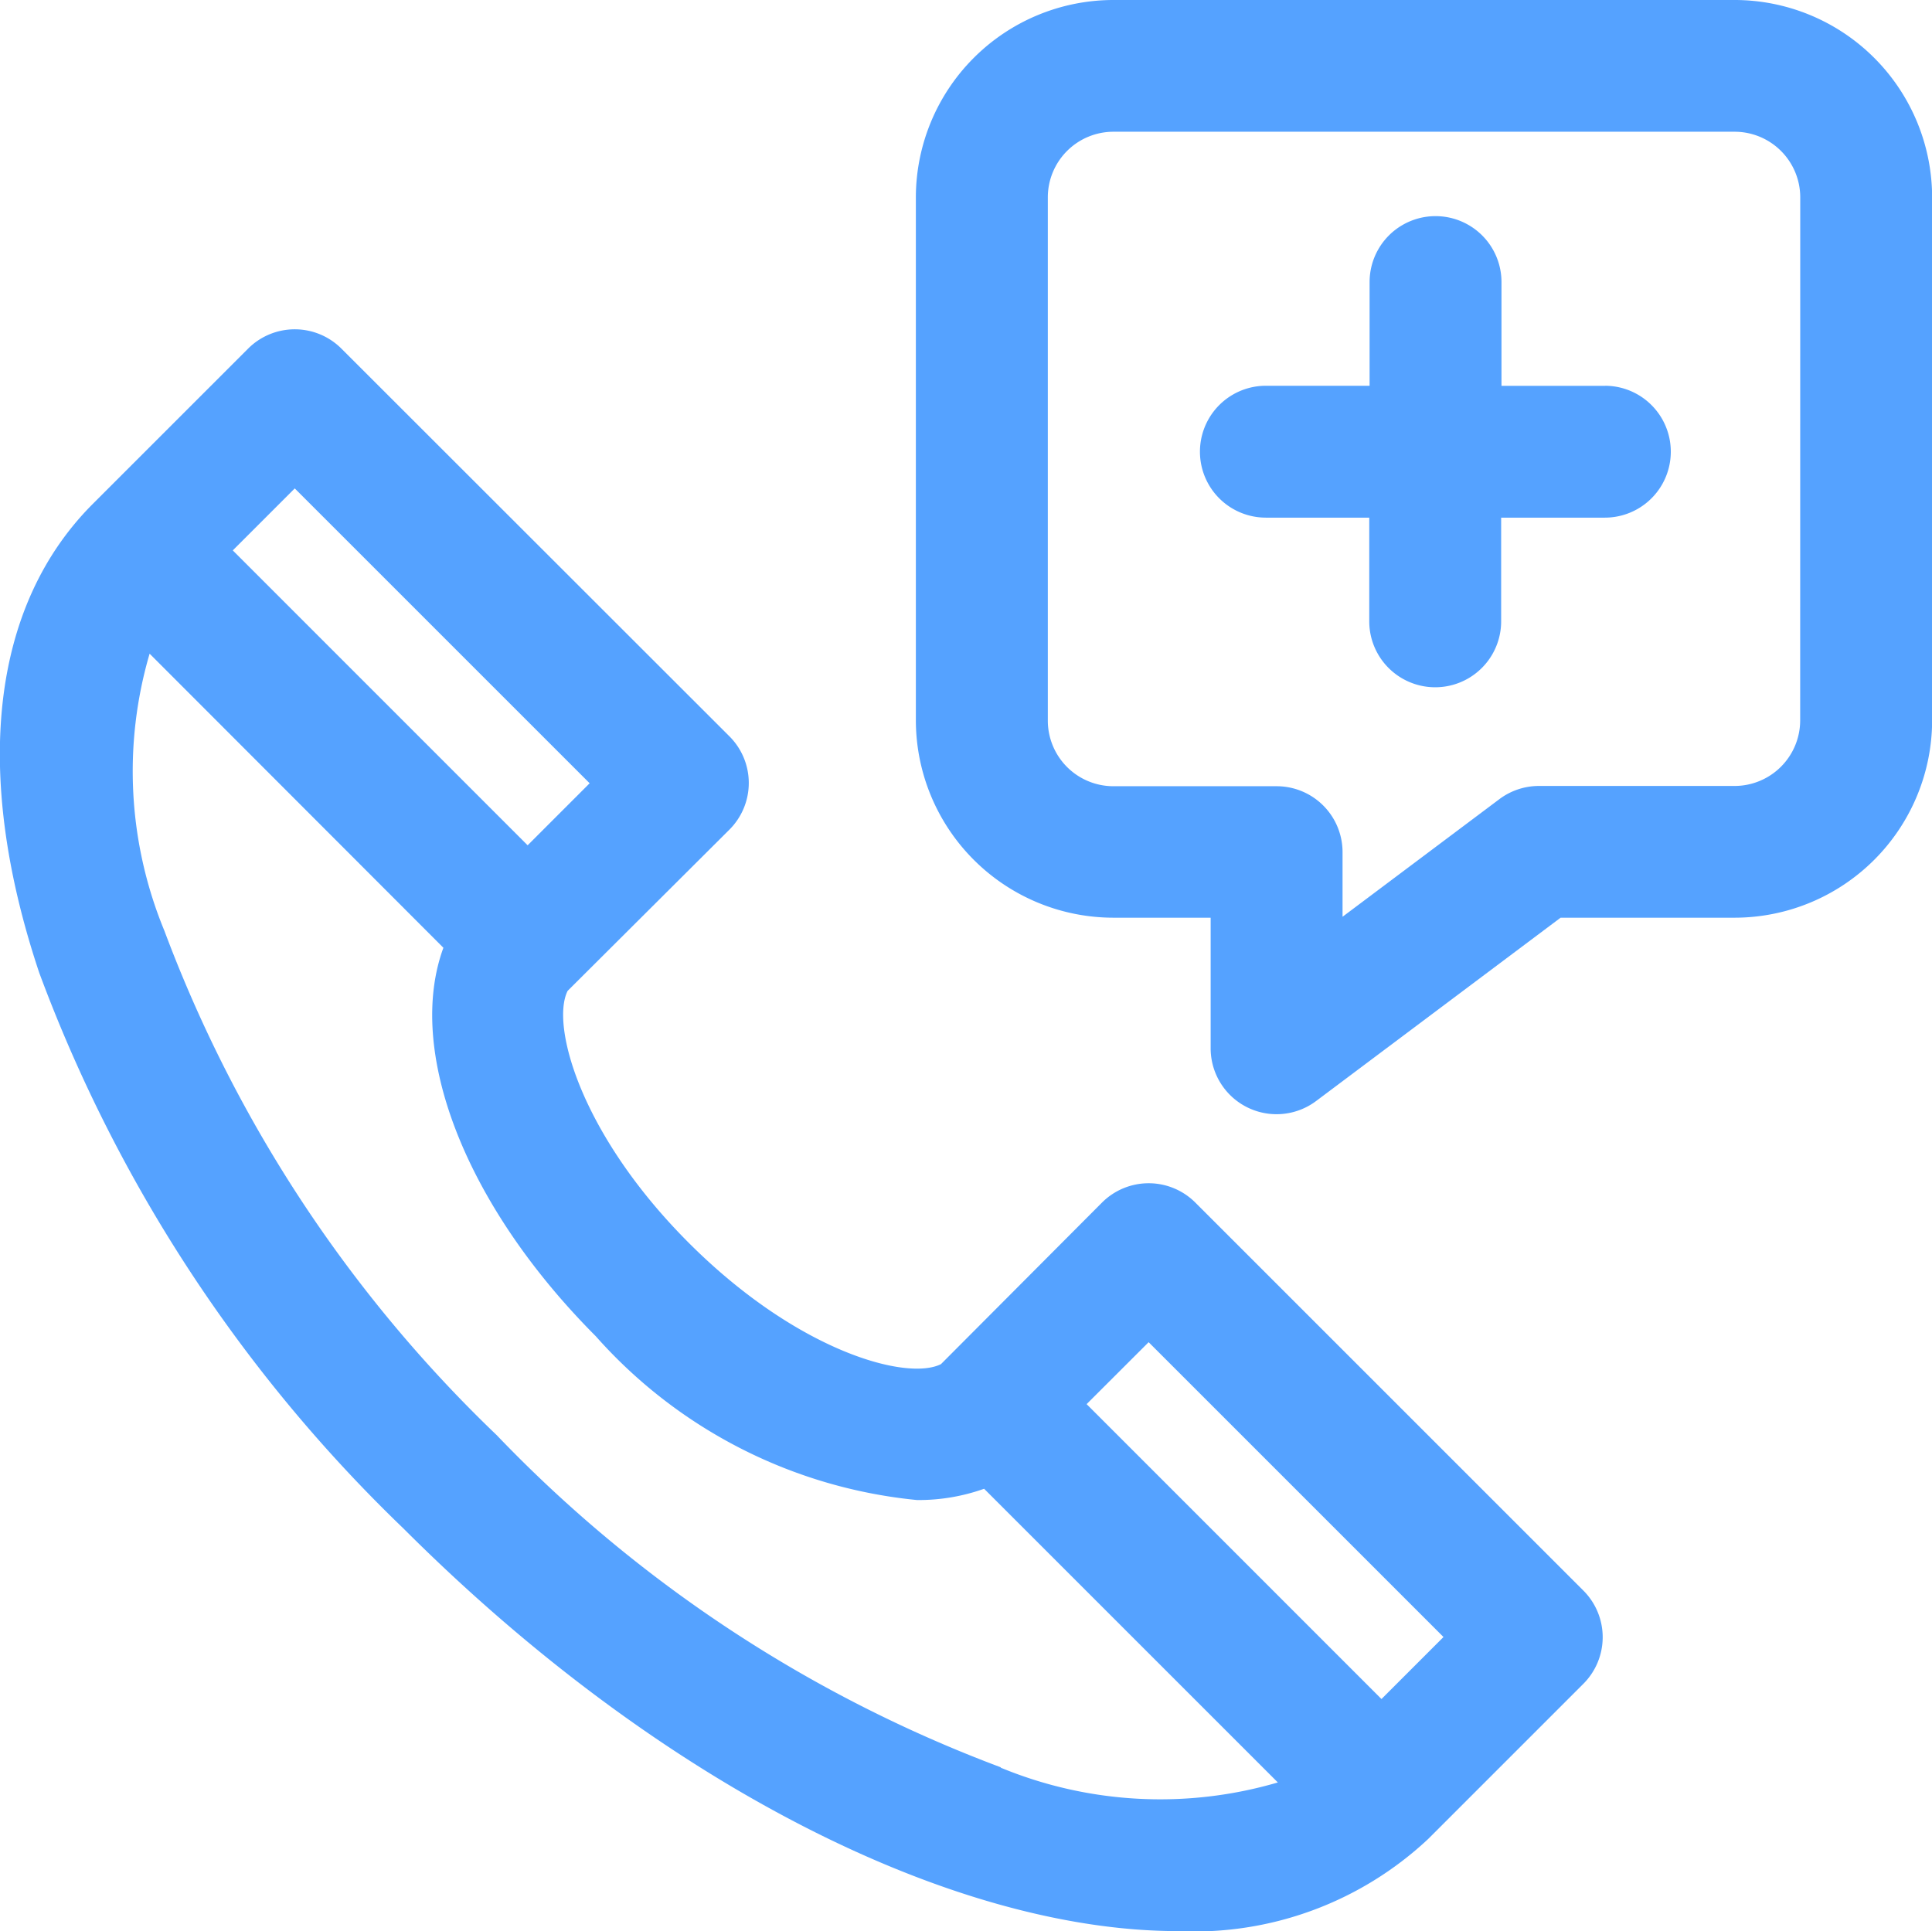 <svg xmlns="http://www.w3.org/2000/svg" width="28.784" height="28.773" viewBox="0 0 28.784 28.773">
  <g id="emergency_call" transform="translate(0 -0.06)">
    <path id="Path_890" data-name="Path 890" d="M23.915,35.827H22.37V34.281a.982.982,0,0,0-1.965,0v1.545H18.86a.982.982,0,1,0,0,1.965H20.4v1.545a.982.982,0,0,0,1.965,0V37.791h1.545a.982.982,0,1,0,0-1.965ZM8.46,44.839l2.408-2.4a.982.982,0,0,0,0-1.389L5.086,35.272a.983.983,0,0,0-1.389,0L1.384,37.585c-1.512,1.512-1.8,3.993-.8,6.986A22.175,22.175,0,0,0,6.01,52.852c3.839,3.839,8.213,6,11.54,6a5.1,5.1,0,0,0,3.727-1.372l2.313-2.313a.982.982,0,0,0,0-1.389l-5.782-5.782a.983.983,0,0,0-1.389,0l-2.4,2.408c-.506.254-2.134-.184-3.756-1.806s-2.06-3.251-1.806-3.756Zm8.653,5.238,4.393,4.393-.924.924L16.189,51ZM4.392,37.356l4.393,4.393-.924.924L3.468,38.279l.924-.924ZM14.912,56.412A20.2,20.2,0,0,1,7.4,51.462a20.2,20.2,0,0,1-4.95-7.513,6.226,6.226,0,0,1-.221-4.131L6.606,44.2c-.557,1.519.3,3.812,2.271,5.789a7.35,7.35,0,0,0,4.785,2.44,2.907,2.907,0,0,0,1-.168l4.376,4.376a6.226,6.226,0,0,1-4.131-.221Z" transform="translate(0 -30.018)" fill="#55a2ff"/>
    <path id="Path_891" data-name="Path 891" d="M152.99.06h-9.256A2.945,2.945,0,0,0,140.792,3v7.792a2.945,2.945,0,0,0,2.942,2.942h1.45v1.945a.982.982,0,0,0,1.572.786l3.642-2.731h2.593a2.945,2.945,0,0,0,2.942-2.942V3A2.945,2.945,0,0,0,152.99.06Zm.977,10.734a.978.978,0,0,1-.977.977h-2.92a.983.983,0,0,0-.589.2l-2.332,1.749v-.963a.982.982,0,0,0-.982-.982h-2.432a.978.978,0,0,1-.977-.977V3a.978.978,0,0,1,.977-.977h9.256a.978.978,0,0,1,.977.977Z" transform="translate(-127.147 0)" fill="#55a2ff"/>
  </g>
</svg>
